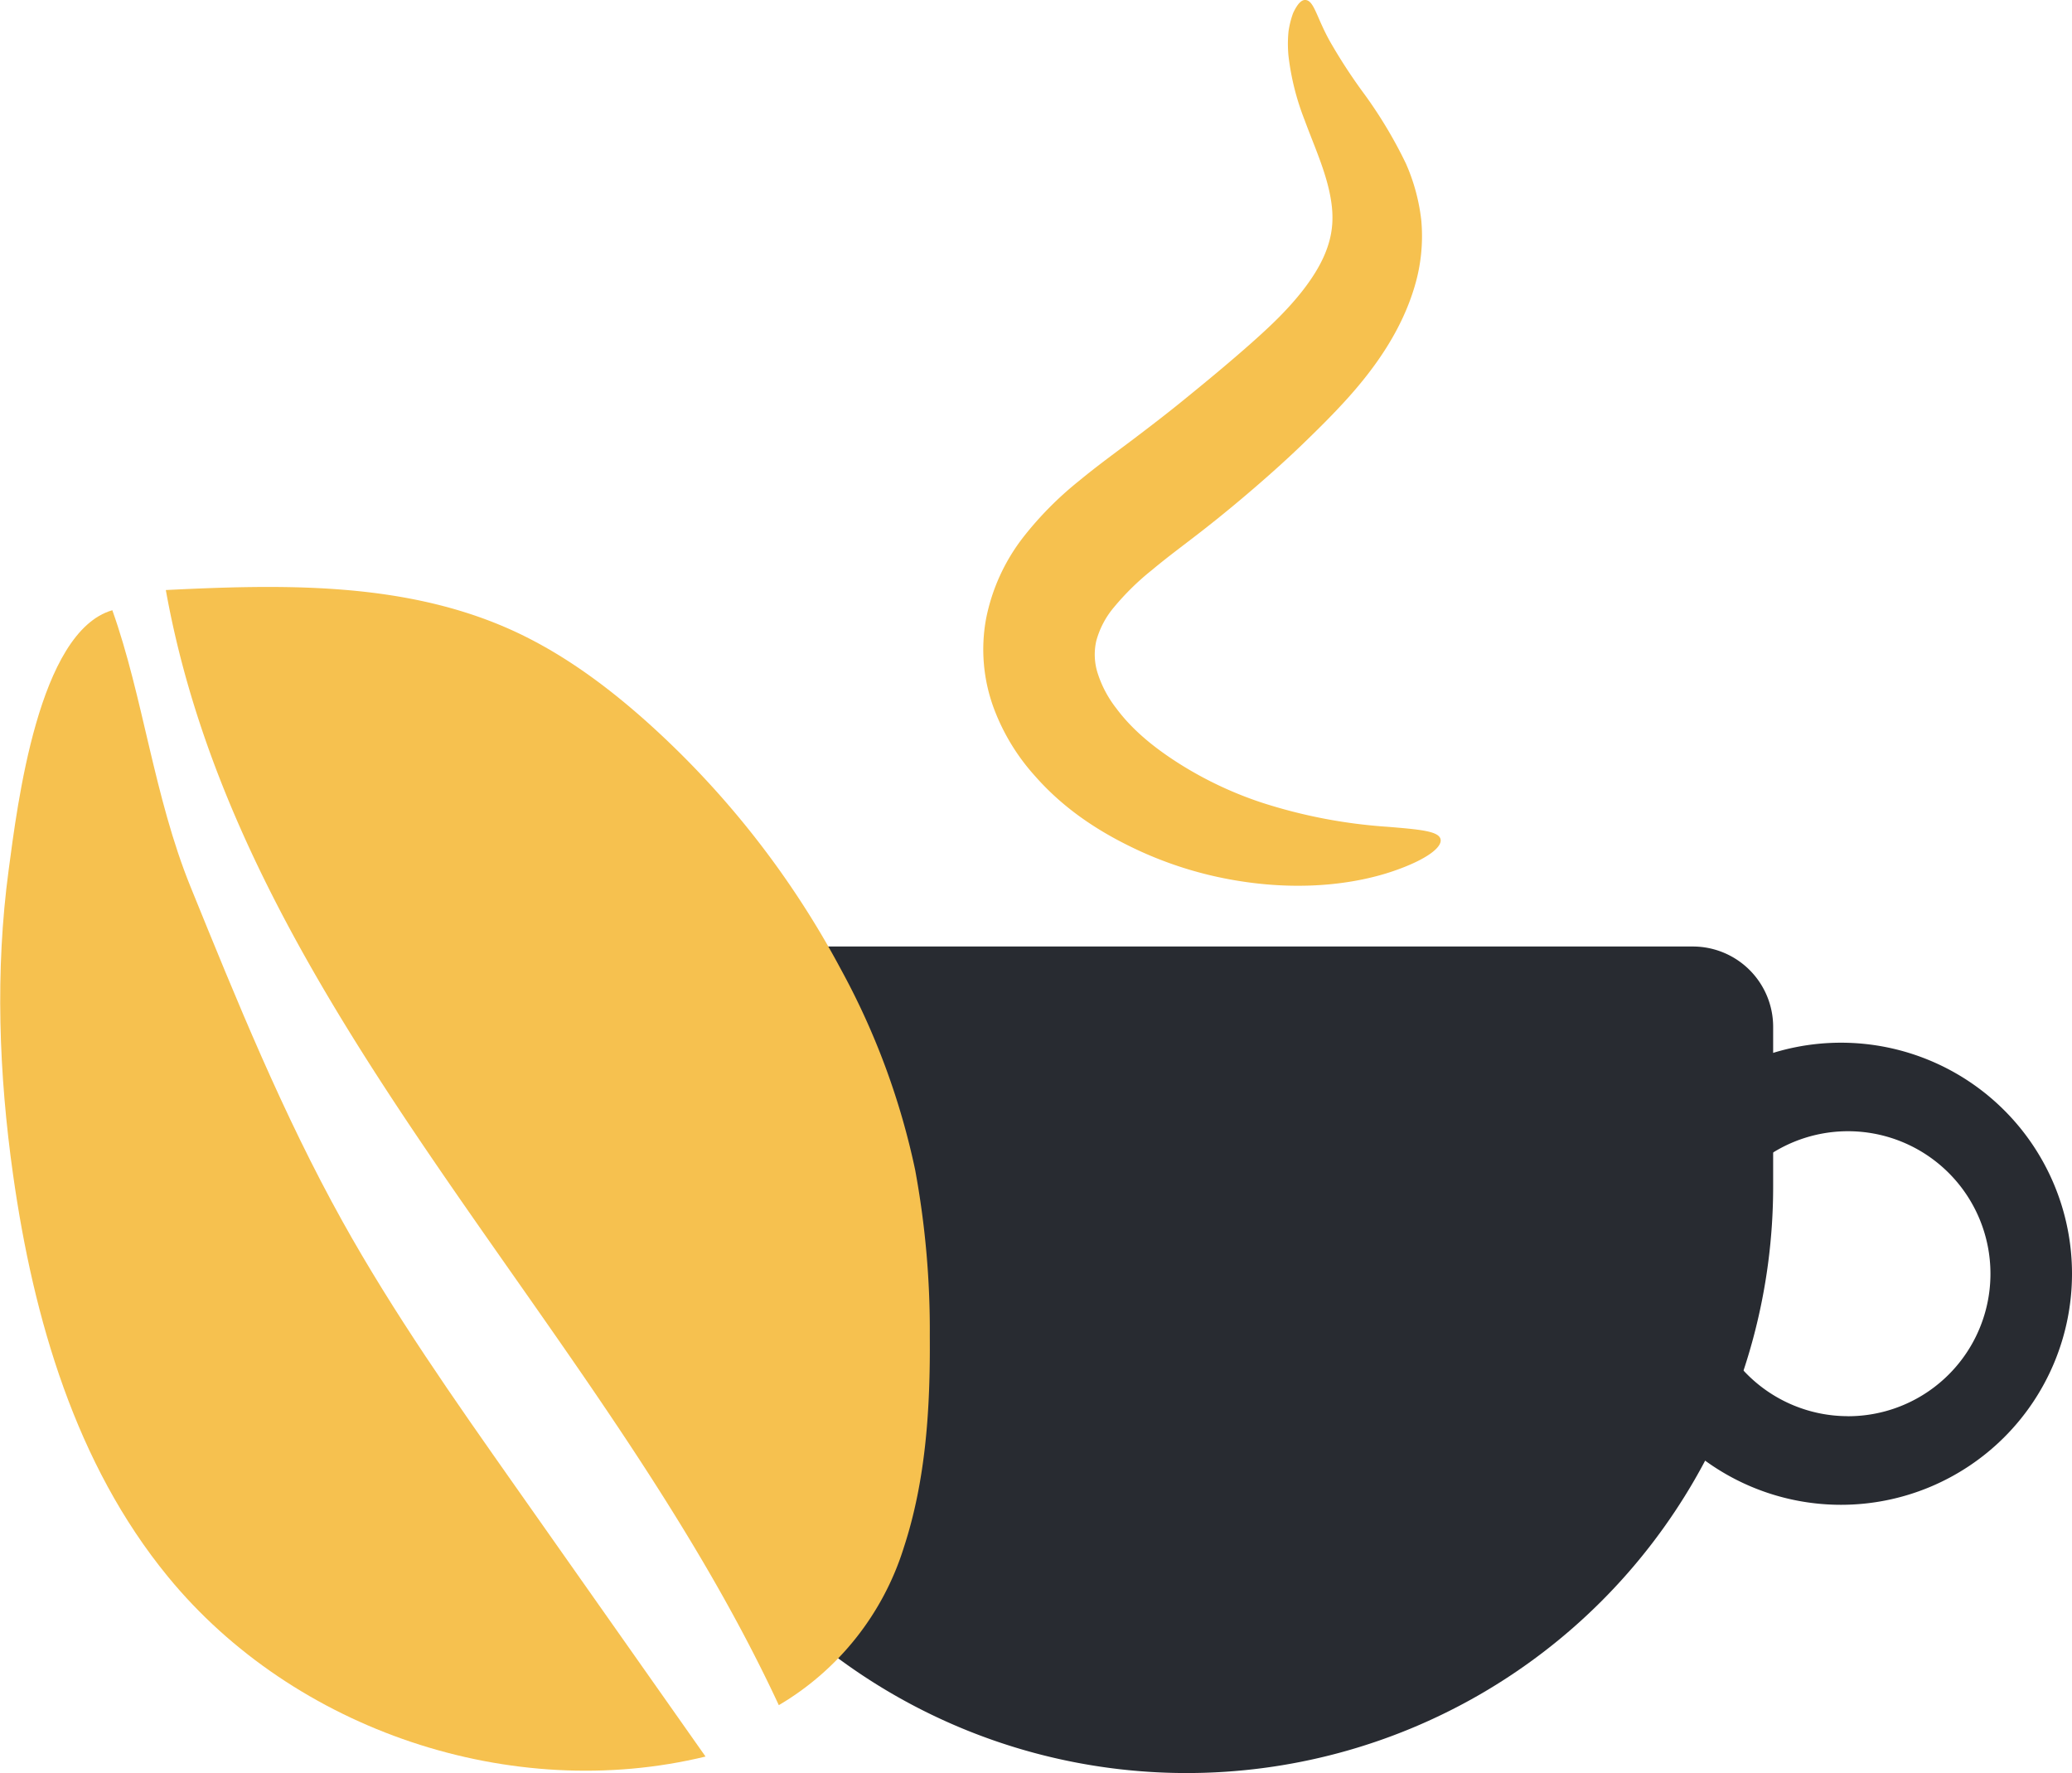 <svg id="Ebene_1" data-name="Ebene 1" xmlns="http://www.w3.org/2000/svg" viewBox="0 0 410.59 351.31"><defs><style>.cls-1{fill:#282b31;}.cls-2{fill:#f6c14f;}</style></defs><title>Logo-Coffee</title><path class="cls-1" d="M134.84,187.54H335.45a15.92,15.92,0,0,1,15.92,15.92v31.63A116.22,116.22,0,0,1,235.14,351.31h0A116.22,116.22,0,0,1,118.92,235.08V203.46a15.92,15.92,0,0,1,15.92-15.92Z"/><path class="cls-2" d="M268.94,279.83c9.14,22.5,18.3,45.08,30.11,66.3,10.14,18.22,22.16,35.32,34.16,52.37L371,452.18c-38.38,9.33-81.52-5.11-106.55-35.66-18.24-22.26-26.63-51.06-30.66-79.55-2.83-20-3.58-40.44-.88-60.49,1.73-12.88,5.88-47.2,20.54-51.43C259.57,242.22,261.68,261.94,268.94,279.83Z" transform="translate(-231.19 -104.14)"/><path class="cls-2" d="M385.52,442C349.84,365.26,279,304.32,264.05,221.05c22.73-1.12,46.14-1.66,67.07,7.29,10.48,4.48,19.82,11.29,28.32,18.89a178.82,178.82,0,0,1,38.4,49,145.2,145.2,0,0,1,14.7,39.72,174.57,174.57,0,0,1,2.9,32.93c.11,14.15-.75,28.5-5.17,41.95A55.36,55.36,0,0,1,385.52,442Z" transform="translate(-231.19 -104.14)"/><path class="cls-2" d="M490,104.15c1.7.28,2.17,3.83,5.09,8.81a106.93,106.93,0,0,0,6,9.2,89.21,89.21,0,0,1,8.69,14.37,38.41,38.41,0,0,1,3.05,11.23,34.71,34.71,0,0,1-1.32,13.15c-2.56,8.65-7.73,16-13.38,22.26-2.87,3.18-5.86,6.12-8.84,9s-6.17,5.74-9.45,8.57-6.69,5.65-10.21,8.4-7,5.29-10.05,7.85a51.47,51.47,0,0,0-7.61,7.43,17.37,17.37,0,0,0-3.53,6.67,12.15,12.15,0,0,0,.25,6.39,22.27,22.27,0,0,0,3.7,7c3.48,4.7,8.32,8.43,13.48,11.59a74.38,74.38,0,0,0,15.29,7.08,103,103,0,0,0,25,4.81c6.24.52,10.05.83,10.48,2.41s-2.66,4.07-9.33,6.36-17,4-29.78,2.09a75.78,75.78,0,0,1-20.35-6c-6.91-3.17-14.54-7.68-20.89-14.92a41.79,41.79,0,0,1-8.12-13.31,33.55,33.55,0,0,1-1.57-17.89A38.42,38.42,0,0,1,434,210.53a68,68,0,0,1,11-11.1c3.76-3.11,7.51-5.8,10.76-8.26s6.57-5,9.73-7.57,6.21-5.07,9.17-7.59,5.8-5,8.27-7.35c5-4.74,8.74-9.47,10.65-13.84s2.05-8.18,1-12.9-3.2-9.43-4.85-13.95a51,51,0,0,1-3.2-12.64,24.5,24.5,0,0,1,0-5,18,18,0,0,1,.91-3.61C488.33,104.82,489.17,104,490,104.15Z" transform="translate(-231.19 -104.14)"/><path class="cls-1" d="M596,310.74a45.78,45.78,0,1,0,45.78,45.78A45.78,45.78,0,0,0,596,310.74Zm1.39,74a28.23,28.23,0,1,1,28.23-28.23A28.22,28.22,0,0,1,597.39,384.75Z" transform="translate(-231.19 -104.14)"/></svg>